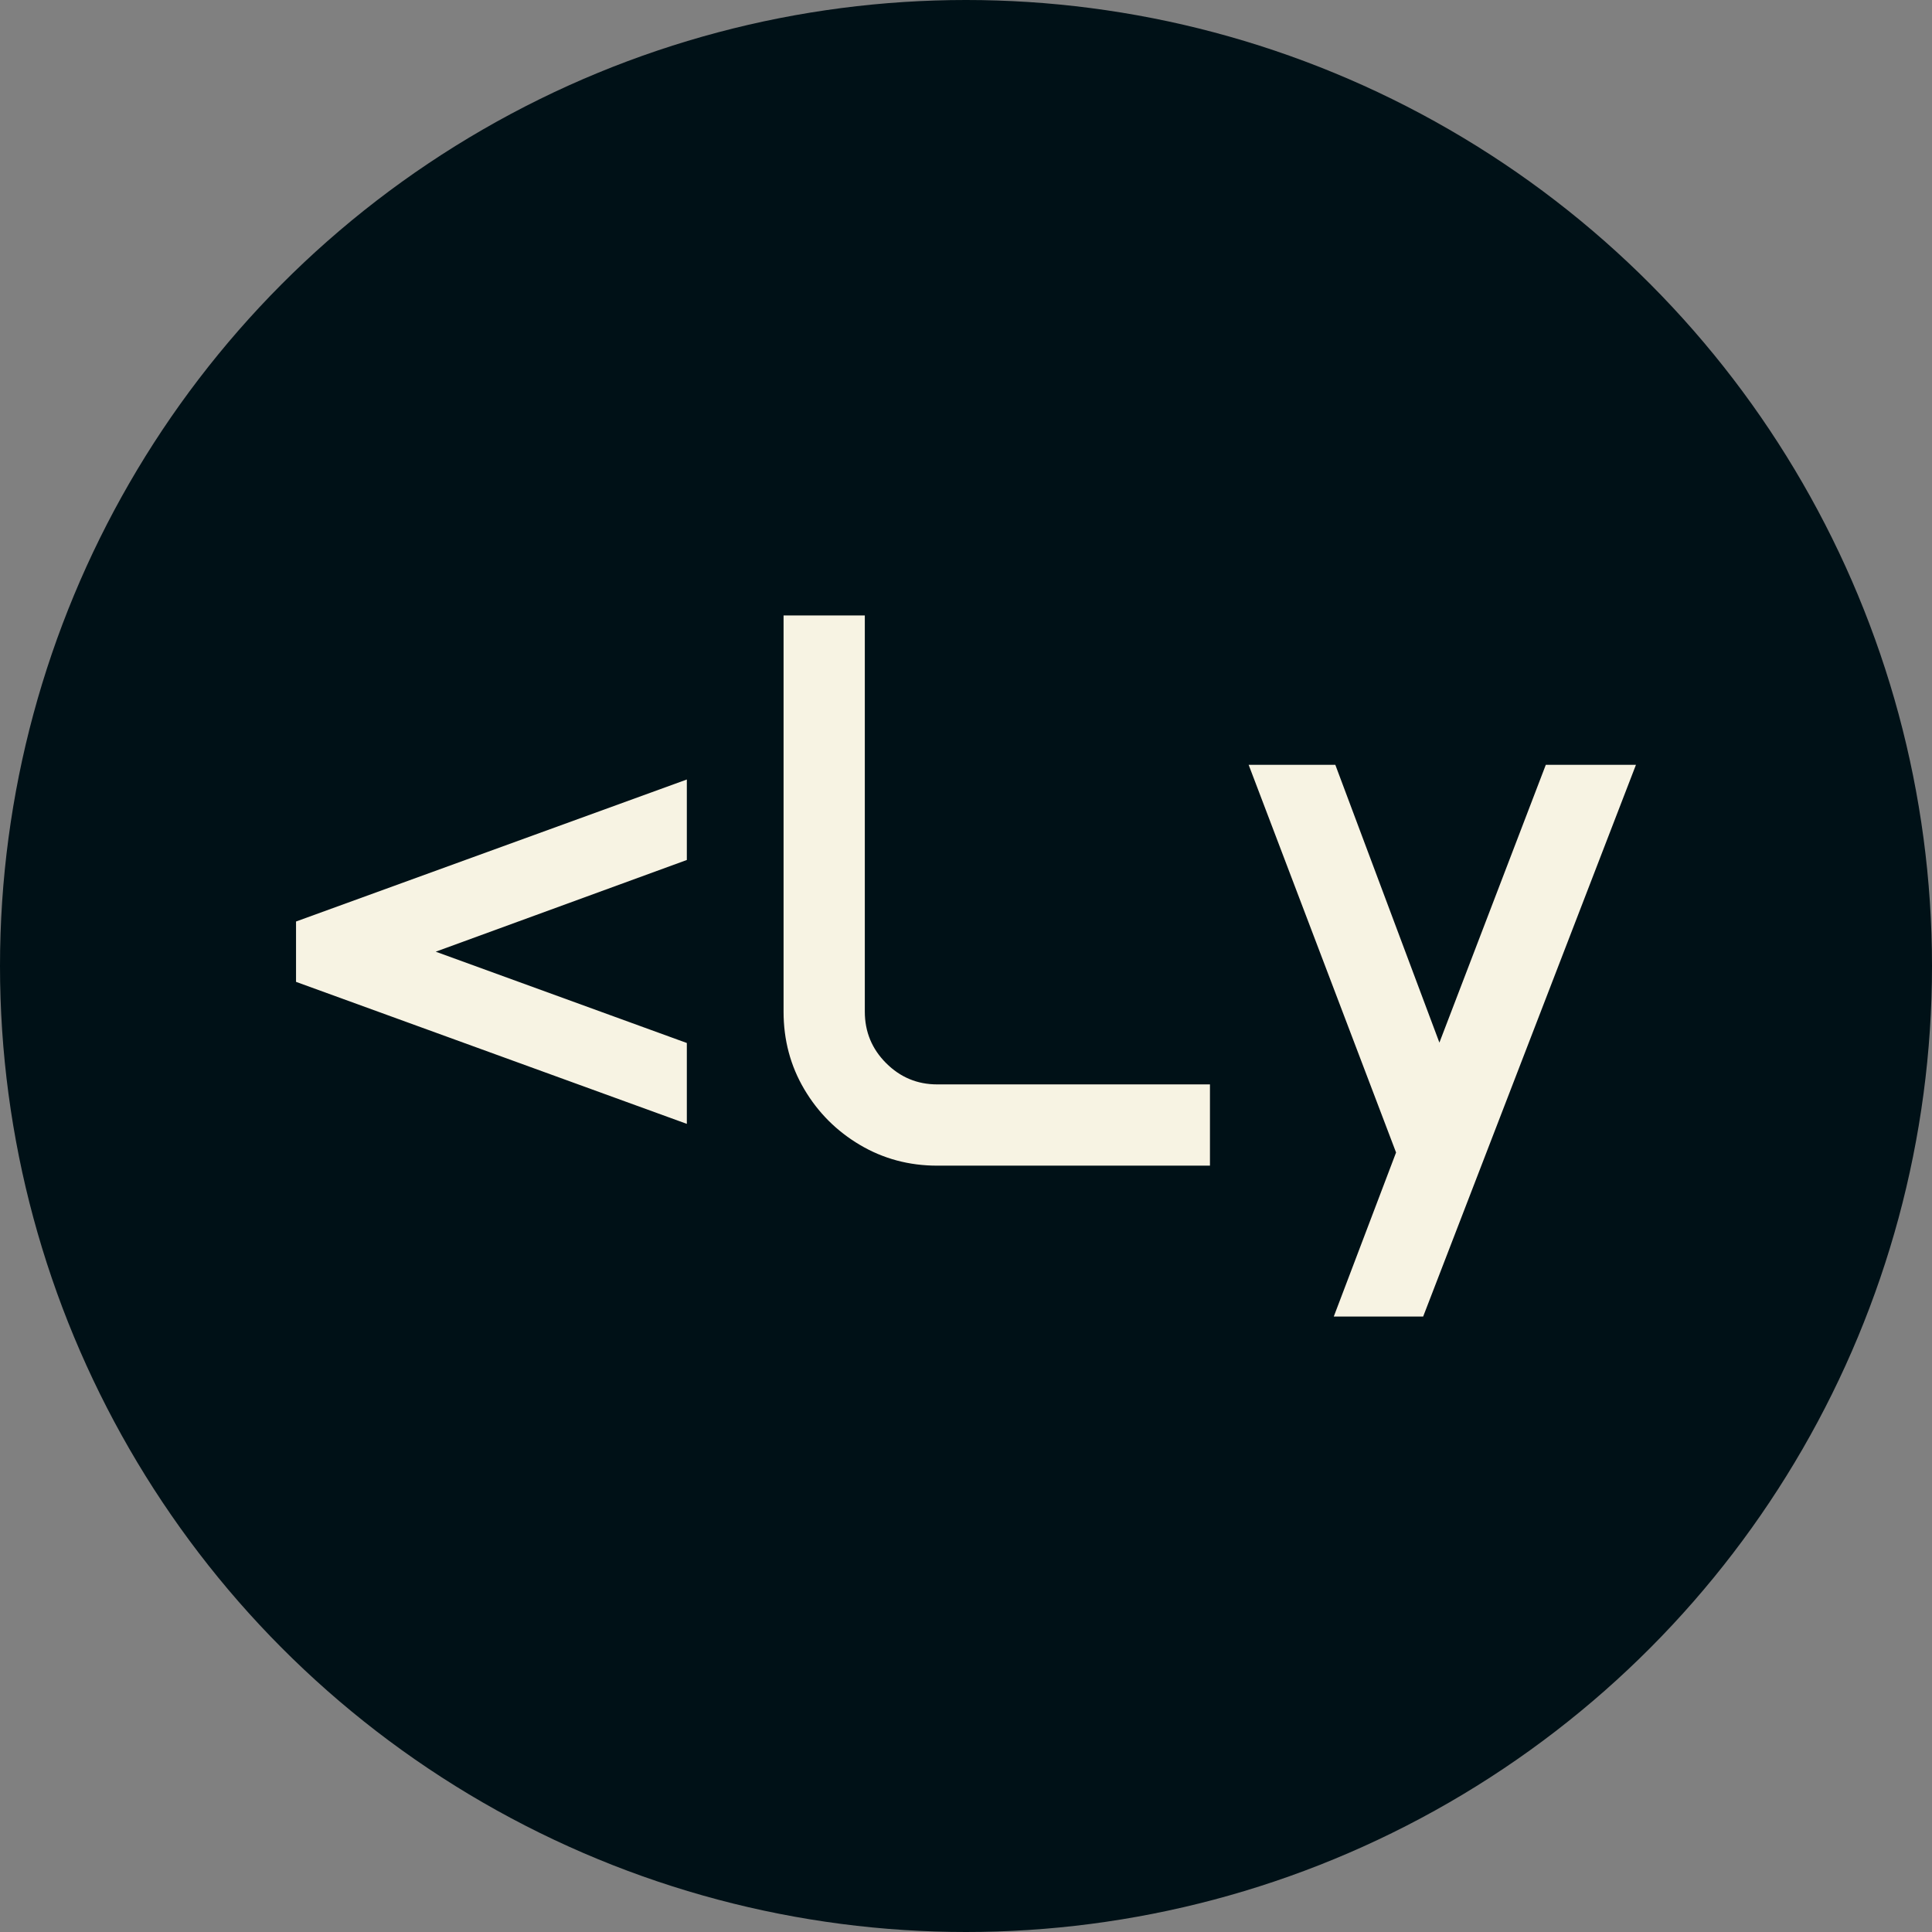<svg xmlns="http://www.w3.org/2000/svg" viewBox="0 0 512 512"><rect x="0" y="0" width="512" height="512" fill="#808080" stroke="none"/><circle cx="256" cy="256" r="256" fill="#001117"/><path d="M11.279-48.706L11.279-64.702L114.844-102.334L114.844-81.006L48.296-56.704L114.844-32.505L114.844-11.074L11.279-48.706ZM140.479-40.811L140.479-145.811L162.012-145.811L162.012-40.811Q162.012-32.813 167.651-27.173Q173.291-21.533 181.187-21.533L181.187-21.533L253.477-21.533L253.477 0L181.187 0Q170.010 0 160.730-5.486Q151.450-10.972 145.964-20.251Q140.479-29.531 140.479-40.811L140.479-40.811ZM263.730-106.230L286.699-106.230L314.282-32.607L342.480-106.230L366.372-106.230L309.976 39.990L286.289 39.990L302.798-3.486L263.730-106.230Z" fill="#f7f3e3" transform="translate(67.174, 308.91)"/></svg>
